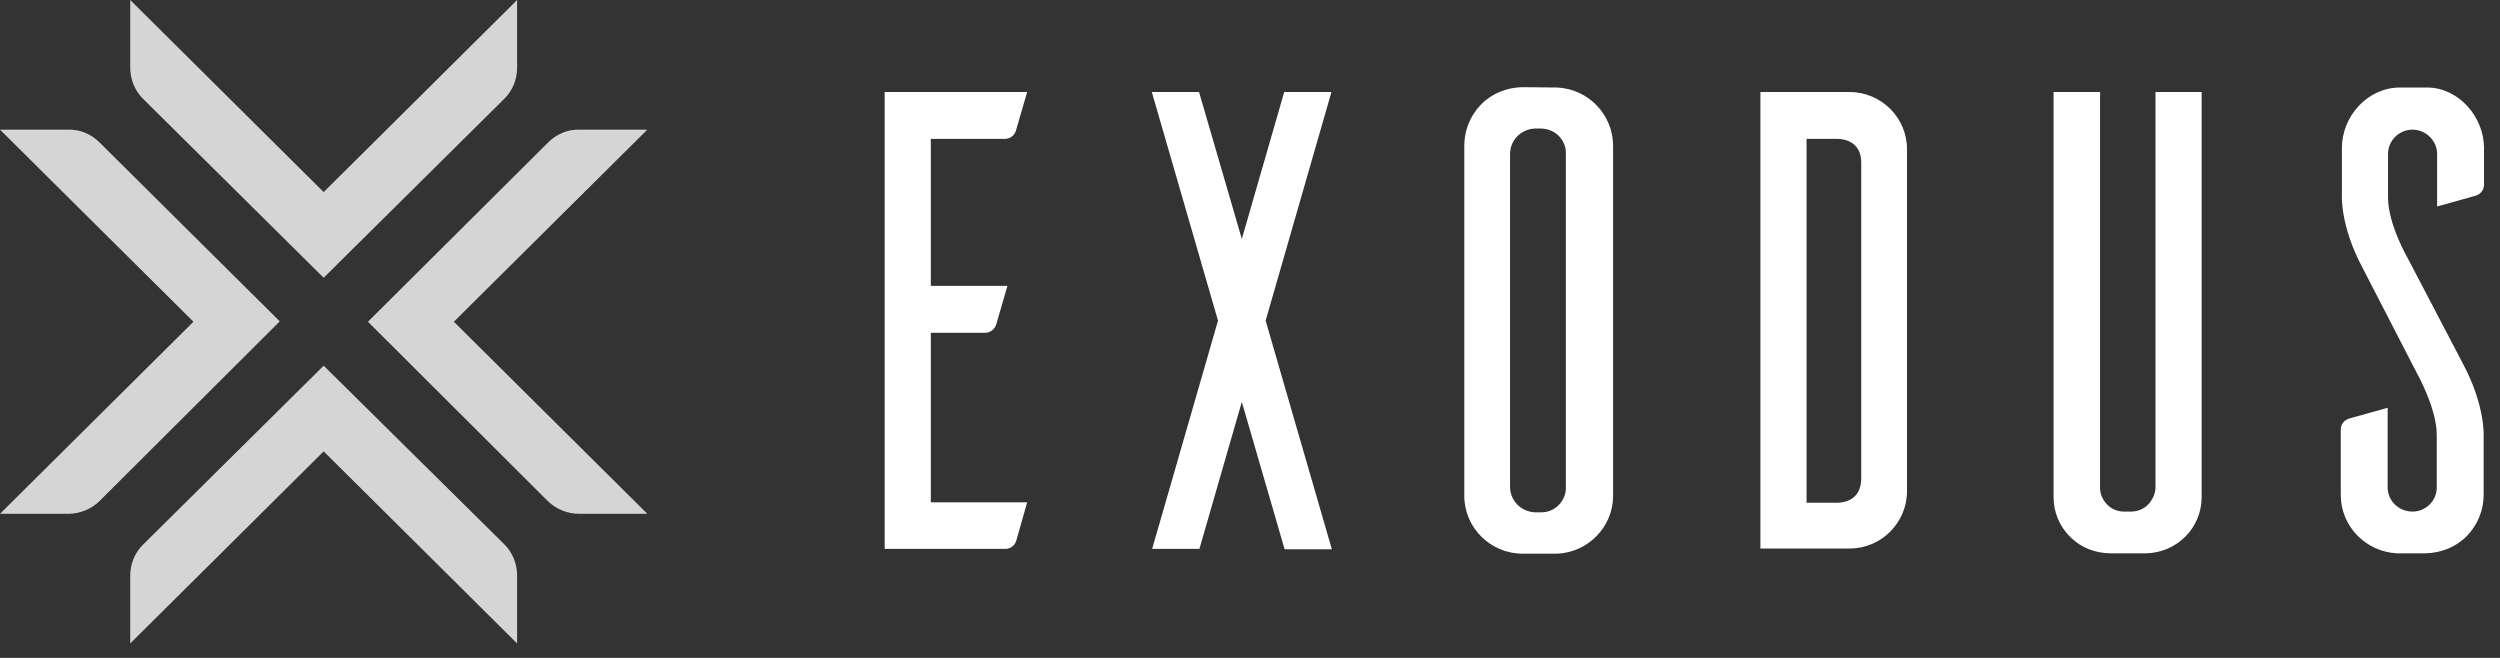<svg width="114" height="30" viewBox="0 0 114 30" fill="none" xmlns="http://www.w3.org/2000/svg">
<rect x="0" y="0" width="114" height="30" fill="#333333" stroke="none"/>
<path fill-rule="evenodd" clip-rule="evenodd" d="M95.763 4.194V22.199C95.746 22.486 95.865 22.772 96.069 22.991C96.272 23.21 96.561 23.328 96.849 23.328H97.171C97.477 23.328 97.765 23.21 97.969 22.991C98.172 22.772 98.291 22.486 98.291 22.199V4.194H100.395V22.671C100.395 24.069 99.275 25.197 97.867 25.231H96.255C95.56 25.231 94.898 24.979 94.406 24.49C93.914 24.002 93.643 23.361 93.643 22.671V4.194H95.763ZM110.726 3.991C112.134 4.025 113.271 5.339 113.271 6.754V8.421C113.271 8.657 113.118 8.859 112.88 8.927L111.133 9.415V7.023C111.133 6.417 110.624 5.912 110.013 5.912C109.403 5.912 108.894 6.4 108.894 7.023V9.011C108.894 10.24 109.81 11.807 109.81 11.807L112.321 16.607C113.338 18.511 113.254 19.909 113.254 19.909V22.57C113.254 23.26 112.982 23.934 112.49 24.439C111.998 24.945 111.32 25.214 110.607 25.231H109.284C107.859 25.147 106.739 23.985 106.739 22.57V19.589C106.739 19.353 106.892 19.151 107.13 19.083L108.877 18.595V22.233C108.877 22.839 109.386 23.328 110.013 23.328C110.624 23.328 111.133 22.823 111.116 22.199V19.824C111.116 18.612 110.2 16.995 110.2 16.995L107.723 12.194C106.705 10.291 106.79 8.893 106.79 8.893V6.754C106.79 5.305 107.961 3.991 109.437 3.991H110.726ZM71.013 3.991C72.438 4.059 73.557 5.238 73.557 6.653V22.637C73.54 24.035 72.421 25.181 71.013 25.248H69.401C67.959 25.231 66.788 24.069 66.772 22.637V6.636C66.772 5.945 67.043 5.272 67.535 4.766C68.027 4.261 68.705 3.991 69.418 3.975L71.013 3.991ZM46.838 4.194L46.33 5.945C46.262 6.181 46.058 6.333 45.821 6.333H42.445V13.036H45.939L45.43 14.788C45.363 15.007 45.159 15.176 44.922 15.176H42.445V22.907H46.838L46.346 24.642C46.279 24.877 46.075 25.029 45.838 25.029H40.341V4.194H46.838ZM84.347 4.194C85.805 4.21 86.959 5.373 86.959 6.804V22.401C86.959 23.833 85.788 25.012 84.347 25.012H80.275V4.194H84.347ZM56.627 10.897L58.561 4.194H60.715L57.713 14.62L60.732 25.046H58.578L56.627 18.325L54.693 25.029H52.538L55.541 14.62L52.522 4.194H54.676L56.627 10.897ZM70.3 23.361C70.605 23.361 70.894 23.227 71.097 23.008C71.301 22.789 71.42 22.503 71.403 22.199V7.023C71.42 6.72 71.301 6.434 71.097 6.215C70.894 5.996 70.605 5.878 70.3 5.861H69.978C69.35 5.895 68.858 6.4 68.858 7.023V22.199C68.858 22.823 69.35 23.328 69.978 23.361H70.3ZM83.753 22.924C84.347 22.924 84.872 22.62 84.872 21.812V7.411C84.872 6.636 84.347 6.333 83.753 6.333H82.379V22.924H83.753Z" fill="white"/>
<path d="M20.696 14.671L29.518 23.429H26.396C25.87 23.429 25.345 23.21 24.971 22.84L16.778 14.671L25.005 6.485C25.379 6.114 25.887 5.895 26.43 5.912H29.518L20.696 14.671ZM4.529 6.485C4.156 6.114 3.647 5.895 3.104 5.912H0L8.821 14.671L0 23.429H3.121C3.647 23.429 4.173 23.21 4.546 22.84L12.757 14.654L4.529 6.485ZM14.759 16.675L6.514 24.844C6.141 25.215 5.938 25.72 5.938 26.259V29.341L14.759 20.583L23.58 29.341V26.242C23.58 25.72 23.377 25.198 23.004 24.827L14.759 16.675ZM14.759 12.666L23.004 4.497C23.377 4.127 23.58 3.621 23.58 3.082V0L14.759 8.759L5.938 0V3.082C5.938 3.605 6.141 4.127 6.514 4.497L14.759 12.666Z" fill="#D5D5D5"/>
</svg>
